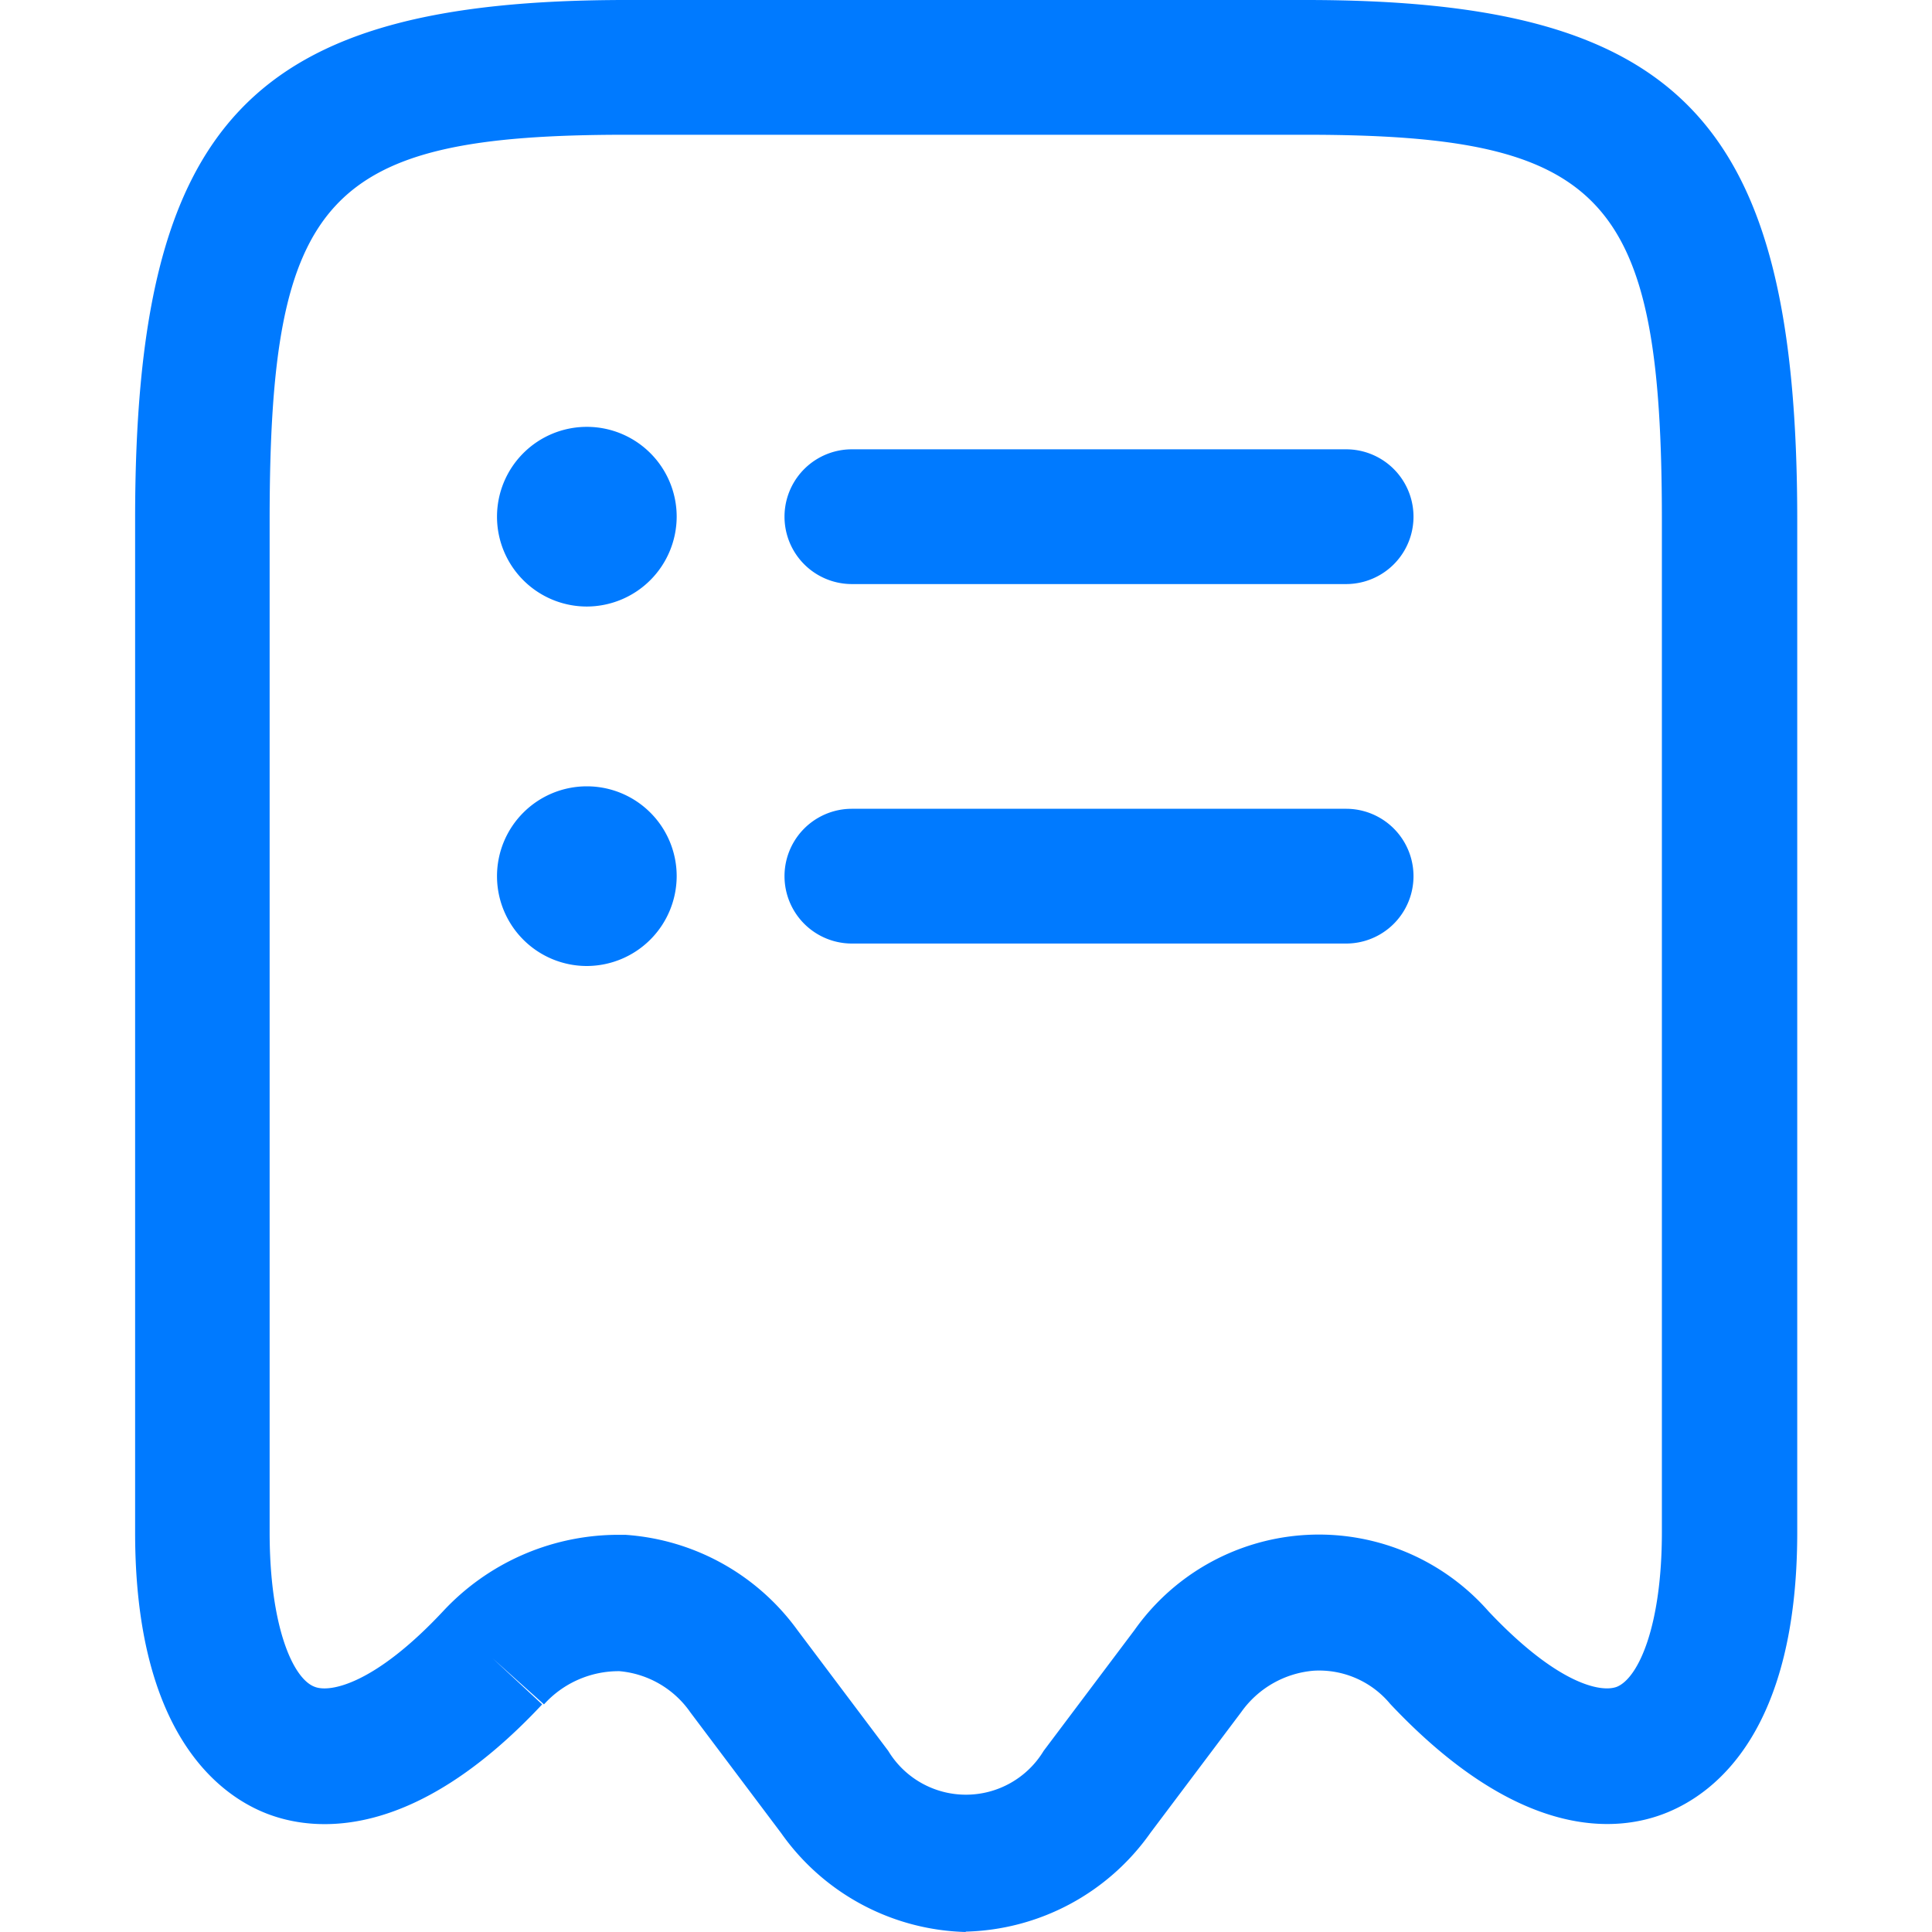 <svg xmlns="http://www.w3.org/2000/svg" xmlns:xlink="http://www.w3.org/1999/xlink" width="16" height="16" viewBox="0 0 16 16"><defs><clipPath id="a"><rect width="16" height="16" transform="translate(14 662)" fill="#007aff" stroke="#707070" stroke-width="1"/></clipPath></defs><g transform="translate(-14 -662)" clip-path="url(#a)"><g transform="translate(13.07 661.07)"><path d="M8.93,16.93A1.93,1.93,0,0,1,7.4,16.112l-.752-1a.8.8,0,0,0-.588-.342.833.833,0,0,0-.625.275l-.424-.38.409.38c-1.072,1.146-1.9,1.057-2.292.9s-1.079-.67-1.079-2.322V5.239C2.047,1.935,3,.93,6.117.93h5.626c3.118,0,4.071,1,4.071,4.309v8.38c0,1.645-.677,2.158-1.079,2.322s-1.213.246-2.292-.9a.765.765,0,0,0-.633-.275.818.818,0,0,0-.6.342l-.752,1a1.93,1.93,0,0,1-1.533.819ZM6.013,13.641h.1a1.92,1.92,0,0,1,1.421.789l.752,1a.752.752,0,0,0,1.287,0l.752-1a1.87,1.87,0,0,1,2.932-.156c.566.6.93.677,1.064.625.179-.074.372-.506.372-1.28V5.239c0-2.687-.469-3.193-2.954-3.193H6.117c-2.486,0-2.954.506-2.954,3.193v8.38c0,.781.193,1.213.372,1.28.127.052.5-.022,1.064-.625a1.985,1.985,0,0,1,1.414-.633Z" fill="#007aff"/><path d="M12.078,8.744H7.985a.558.558,0,0,1,0-1.116h4.093a.558.558,0,0,1,0,1.116Z" fill="#007aff"/><path d="M12.078,5.767H7.985a.558.558,0,1,1,0-1.116h4.093a.558.558,0,1,1,0,1.116Z" fill="#007aff"/><path d="M5.79,5.953a.744.744,0,1,1,.744-.744A.746.746,0,0,1,5.79,5.953Z" fill="#007aff"/><path d="M5.79,8.93a.744.744,0,1,1,.744-.744A.746.746,0,0,1,5.79,8.93Z" fill="#007aff"/></g></g></svg>